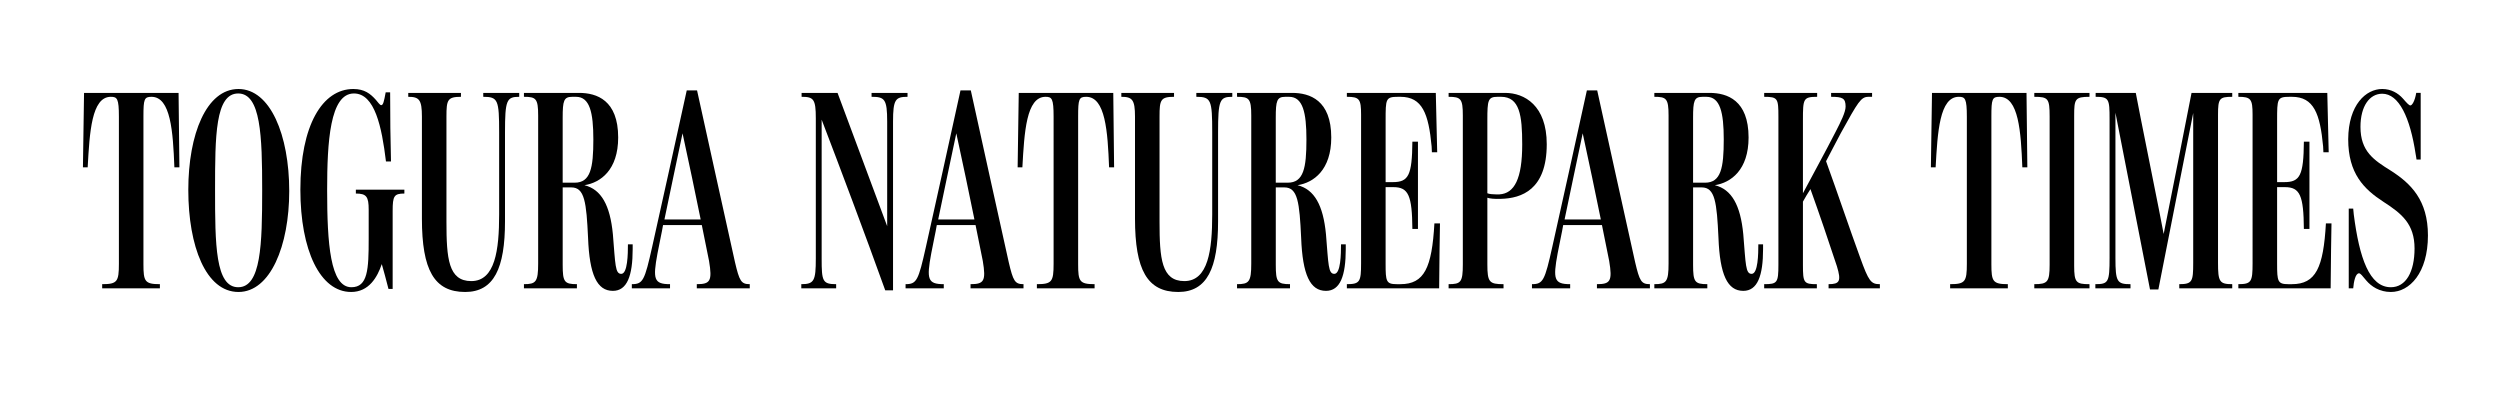 <?xml version="1.0" encoding="utf-8"?>
<!-- Generator: Adobe Illustrator 23.1.1, SVG Export Plug-In . SVG Version: 6.00 Build 0)  -->
<svg version="1.1" id="レイヤー_1" xmlns="http://www.w3.org/2000/svg" xmlns:xlink="http://www.w3.org/1999/xlink" x="0px"
	 y="0px" width="243px" height="39.1px" viewBox="0 0 243 39.1" style="enable-background:new 0 0 243 39.1;" xml:space="preserve">
<path d="M9.931,27.621c1.464,0,1.626-0.244,1.626-1.979V11.361c0-1.789-0.162-1.951-0.786-1.951c-1.869,0-2.06,3.441-2.249,6.855
	H8.061L8.169,9.03h9.188l0.081,7.235h-0.488c-0.135-3.469-0.352-6.855-2.222-6.855c-0.705,0-0.786,0.217-0.786,1.896v14.391
	c0,1.652,0.136,1.924,1.599,1.924v0.406H9.931V27.621z"/>
<path d="M18.303,18.461c0-5.42,1.762-9.81,4.878-9.81c3.09,0,4.933,4.472,4.933,9.918c0,5.339-1.843,9.811-4.933,9.811
	C20.011,28.38,18.303,23.936,18.303,18.461z M25.484,18.488c0-5.284-0.136-9.403-2.33-9.403c-2.223,0-2.25,4.119-2.25,9.376
	c0,5.286,0.027,9.458,2.25,9.458C25.376,27.919,25.484,23.746,25.484,18.488z"/>
<path d="M29.196,18.433c0-6.26,2.141-9.782,5.148-9.782c1.084,0,1.653,0.46,2.168,1.029c0.217,0.244,0.407,0.542,0.542,0.542
	c0.19,0,0.271-0.352,0.434-1.246h0.434c0,2.195,0.027,4.797,0.082,6.721h-0.488c-0.406-3.36-1.084-6.612-3.116-6.612
	c-2.331,0-2.602,4.715-2.602,9.403c0,5.176,0.298,9.431,2.357,9.431c1.599,0,1.681-1.734,1.681-4.688c0-0.298,0-2.303,0-2.846
	c0-1.274-0.217-1.572-1.247-1.572v-0.38h4.716v0.38c-1.003,0-1.139,0.244-1.139,1.681v7.588H37.76
	c-0.217-0.813-0.488-1.897-0.65-2.412c-0.434,1.273-1.247,2.71-2.981,2.71C31.12,28.38,29.196,24.342,29.196,18.433z"/>
<path d="M41.01,21.252v-9.918c0-1.653-0.271-1.924-1.328-1.924V9.03h5.122v0.38c-1.301,0-1.409,0.298-1.409,1.896v10.245
	c0,3.577,0.189,5.771,2.412,5.771c2.33,0,2.71-3.035,2.71-6.477v-7.967c0-3.171-0.108-3.469-1.545-3.469V9.03h3.496v0.38
	c-1.22,0-1.382,0.298-1.382,3.469v8.645c0,4.525-1.058,6.856-3.876,6.856C42.202,28.38,41.01,26.238,41.01,21.252z"/>
<path d="M57.16,23.122c-0.163-3.442-0.325-4.906-1.626-4.906h-0.841v7.535c0,1.653,0.163,1.87,1.383,1.87v0.406h-5.149v-0.406
	c1.165,0,1.382-0.217,1.382-2.006v-14.39c0-1.653-0.217-1.815-1.382-1.815V9.03h5.366c1.707,0,3.794,0.705,3.794,4.336
	c0,3.144-1.708,4.391-3.279,4.634c1.626,0.407,2.493,1.925,2.764,4.77c0.244,2.954,0.217,3.849,0.813,3.849
	c0.623,0,0.65-1.951,0.65-2.872h0.461v0.46c0,2.602-0.542,4.065-1.925,4.065C58.027,28.272,57.295,26.699,57.16,23.122z
	 M55.859,17.757c1.544,0,1.815-1.437,1.815-4.2c0-2.629-0.353-4.146-1.681-4.146c-0.026,0-0.352,0-0.379,0
	c-0.813,0-0.922,0.379-0.922,2.032v6.314H55.859z"/>
<path d="M61.413,27.621c1.084,0,1.246-0.353,1.979-3.632c0.731-3.252,2.466-11.111,3.36-15.203c0.108,0,1.002,0,1.002,0
	c0.949,4.39,2.629,11.87,3.686,16.694c0.434,1.842,0.597,2.141,1.437,2.141v0.406h-5.148v-0.406c1.301,0,1.518-0.299,1.192-2.25
	c-0.217-1.084-0.569-2.818-0.705-3.495h-3.767c-0.108,0.677-0.38,1.87-0.542,2.764c-0.461,2.493-0.353,2.981,1.22,2.981v0.406
	h-3.713V27.621z M68.106,21.334c-0.542-2.684-1.111-5.367-1.762-8.375c-0.623,3.008-1.165,5.447-1.761,8.375H68.106z"/>
<path d="M77.888,27.621c1.246,0,1.409-0.325,1.409-2.493V11.496c0-1.869-0.217-2.086-1.382-2.086V9.03h3.495
	c1.816,4.878,3.198,8.591,4.824,12.955V11.822c0-2.195-0.244-2.412-1.518-2.412V9.03h3.496v0.38c-1.166,0-1.409,0.244-1.409,2.412
	v16.395h-0.759c-2.006-5.582-4.363-11.842-6.179-16.585c0,0.461,0,13.523,0,13.523c0,2.168,0.081,2.467,1.409,2.467v0.406h-3.388
	V27.621z"/>
<path d="M88.021,27.621c1.084,0,1.246-0.353,1.979-3.632c0.731-3.252,2.466-11.111,3.36-15.203c0.108,0,1.002,0,1.002,0
	c0.949,4.39,2.629,11.87,3.686,16.694c0.434,1.842,0.597,2.141,1.437,2.141v0.406h-5.148v-0.406c1.301,0,1.518-0.299,1.192-2.25
	c-0.217-1.084-0.569-2.818-0.705-3.495h-3.767c-0.108,0.677-0.38,1.87-0.542,2.764c-0.461,2.493-0.353,2.981,1.22,2.981v0.406
	h-3.713V27.621z M94.715,21.334c-0.542-2.684-1.111-5.367-1.762-8.375c-0.623,3.008-1.165,5.447-1.761,8.375H94.715z"/>
<path d="M100.784,27.621c1.464,0,1.626-0.244,1.626-1.979V11.361c0-1.789-0.162-1.951-0.786-1.951c-1.869,0-2.06,3.441-2.249,6.855
	h-0.461l0.108-7.235h9.188l0.081,7.235h-0.488c-0.135-3.469-0.352-6.855-2.222-6.855c-0.705,0-0.786,0.217-0.786,1.896v14.391
	c0,1.652,0.136,1.924,1.599,1.924v0.406h-5.609V27.621z"/>
<path d="M110.322,21.252v-9.918c0-1.653-0.271-1.924-1.328-1.924V9.03h5.122v0.38c-1.301,0-1.409,0.298-1.409,1.896v10.245
	c0,3.577,0.189,5.771,2.411,5.771c2.331,0,2.71-3.035,2.71-6.477v-7.967c0-3.171-0.108-3.469-1.544-3.469V9.03h3.495v0.38
	c-1.219,0-1.382,0.298-1.382,3.469v8.645c0,4.525-1.057,6.856-3.875,6.856C111.515,28.38,110.322,26.238,110.322,21.252z"/>
<path d="M126.472,23.122c-0.162-3.442-0.325-4.906-1.626-4.906h-0.84v7.535c0,1.653,0.162,1.87,1.382,1.87v0.406h-5.148v-0.406
	c1.165,0,1.382-0.217,1.382-2.006v-14.39c0-1.653-0.217-1.815-1.382-1.815V9.03h5.365c1.707,0,3.794,0.705,3.794,4.336
	c0,3.144-1.707,4.391-3.279,4.634c1.626,0.407,2.493,1.925,2.765,4.77c0.244,2.954,0.217,3.849,0.812,3.849
	c0.624,0,0.65-1.951,0.65-2.872h0.461v0.46c0,2.602-0.542,4.065-1.924,4.065C127.339,28.272,126.607,26.699,126.472,23.122z
	 M125.171,17.757c1.545,0,1.815-1.437,1.815-4.2c0-2.629-0.352-4.146-1.68-4.146c-0.027,0-0.353,0-0.38,0
	c-0.812,0-0.921,0.379-0.921,2.032v6.314H125.171z"/>
<path d="M130.915,27.621c1.273,0,1.382-0.244,1.382-2.033V11.144c0-1.518-0.163-1.734-1.382-1.734V9.03c0,0,8.563,0,8.645,0
	c0.027,1.897,0.108,3.876,0.136,5.772h-0.516c0-0.055-0.026-0.379-0.026-0.569c-0.299-3.171-0.895-4.823-3.035-4.823
	c-0.082,0-0.19,0-0.217,0c-1.22,0-1.22,0.189-1.22,2.303v5.989h0.704c1.518,0,1.87-0.65,1.897-3.929h0.542v8.482h-0.542
	c-0.027-3.252-0.38-4.065-1.843-4.065h-0.759v7.453c0,1.707,0.054,1.979,1.084,1.979c0.108,0,0.271,0,0.353,0
	c2.33,0,3.062-1.6,3.306-5.908h0.542c0,0-0.081,4.661-0.081,6.314h-8.97V27.621z"/>
<path d="M140.805,27.621c1.192,0,1.382-0.189,1.382-1.924V11.225c0-1.626-0.189-1.815-1.382-1.815V9.03h5.501
	c1.87,0,4.038,1.22,4.038,4.986c0,4.444-2.466,5.258-4.444,5.312c-0.596,0.027-1.138-0.027-1.328-0.108v6.478
	c0,1.734,0.19,1.924,1.572,1.924v0.406h-5.339V27.621z M145.737,18.894c1.463-0.081,2.222-1.518,2.222-4.851
	c0-2.818-0.244-4.634-2.06-4.634c-0.027,0-0.325,0-0.325,0c-0.948,0-1.003,0.325-1.003,2.276v7.1
	c0.19,0.081,0.516,0.108,0.813,0.108C145.493,18.894,145.655,18.894,145.737,18.894z"/>
<path d="M148.906,27.621c1.084,0,1.247-0.353,1.979-3.632c0.731-3.252,2.466-11.111,3.36-15.203c0.108,0,1.003,0,1.003,0
	c0.948,4.39,2.629,11.87,3.686,16.694c0.434,1.842,0.596,2.141,1.437,2.141v0.406h-5.149v-0.406c1.301,0,1.518-0.299,1.192-2.25
	c-0.217-1.084-0.569-2.818-0.704-3.495h-3.768c-0.108,0.677-0.379,1.87-0.542,2.764c-0.46,2.493-0.352,2.981,1.22,2.981v0.406
	h-3.713V27.621z M155.601,21.334c-0.542-2.684-1.111-5.367-1.762-8.375c-0.623,3.008-1.165,5.447-1.762,8.375H155.601z"/>
<path d="M167.035,23.122c-0.163-3.442-0.325-4.906-1.626-4.906h-0.841v7.535c0,1.653,0.163,1.87,1.383,1.87v0.406h-5.149v-0.406
	c1.165,0,1.382-0.217,1.382-2.006v-14.39c0-1.653-0.217-1.815-1.382-1.815V9.03h5.366c1.707,0,3.794,0.705,3.794,4.336
	c0,3.144-1.708,4.391-3.279,4.634c1.626,0.407,2.493,1.925,2.764,4.77c0.244,2.954,0.217,3.849,0.813,3.849
	c0.623,0,0.65-1.951,0.65-2.872h0.461v0.46c0,2.602-0.542,4.065-1.925,4.065C167.902,28.272,167.17,26.699,167.035,23.122z
	 M165.734,17.757c1.544,0,1.815-1.437,1.815-4.2c0-2.629-0.353-4.146-1.681-4.146c-0.026,0-0.352,0-0.379,0
	c-0.813,0-0.922,0.379-0.922,2.032v6.314H165.734z"/>
<path d="M171.479,27.621c1.273,0,1.382-0.136,1.382-1.897v-14.39c0-1.762-0.055-1.924-1.382-1.924V9.03h5.148v0.38
	c-1.354,0-1.382,0.189-1.382,2.276v7.1c1.003-1.896,2.087-3.848,3.171-5.962c0.515-1.002,0.976-1.924,0.976-2.466
	c0-0.813-0.299-0.948-1.409-0.948V9.03h3.983v0.38h-0.353c-0.731,0-1.003,0.487-2.683,3.522c-0.542,1.003-1.03,1.979-1.437,2.737
	c1.111,3.062,2.276,6.532,3.307,9.35c0.84,2.33,1.057,2.602,1.924,2.602v0.406h-4.986v-0.406c1.084,0,1.246-0.299,0.812-1.734
	c-0.785-2.385-1.734-5.176-2.574-7.507c-0.217,0.325-0.569,0.921-0.731,1.22v6.152c0,1.734,0.081,1.87,1.354,1.87v0.406h-5.121
	V27.621z"/>
<path d="M189.552,27.621c1.463,0,1.626-0.244,1.626-1.979V11.361c0-1.789-0.163-1.951-0.786-1.951c-1.87,0-2.06,3.441-2.249,6.855
	h-0.461l0.108-7.235h9.187l0.081,7.235h-0.487c-0.136-3.469-0.353-6.855-2.223-6.855c-0.704,0-0.785,0.217-0.785,1.896v14.391
	c0,1.652,0.135,1.924,1.599,1.924v0.406h-5.609V27.621z"/>
<path d="M197.734,27.621c1.301,0,1.49-0.217,1.49-1.897v-14.39c0-1.762-0.136-1.924-1.49-1.924V9.03h5.365v0.38
	c-1.409,0-1.49,0.217-1.49,1.843v14.58c0,1.626,0.189,1.789,1.49,1.789v0.406h-5.365V27.621z"/>
<path d="M203.668,27.621c1.273,0,1.382-0.189,1.382-2.574V11.578c0-1.951-0.054-2.168-1.354-2.168V9.03h3.902
	c0.162,0.976,2.574,12.846,2.71,13.713c0.189-0.922,2.574-12.955,2.71-13.713h3.956v0.38c-1.246,0-1.382,0.162-1.382,1.734v14.39
	c0,1.843,0.136,2.087,1.382,2.087v0.406h-5.148v-0.406c1.273,0,1.354-0.271,1.354-2.06V10.981
	c-0.135,0.705-3.197,16.125-3.387,17.155h-0.813c0,0-3.225-16.504-3.36-17.181v14.119c0,2.331,0.163,2.548,1.464,2.548v0.406h-3.415
	V27.621z"/>
<path d="M217.568,27.621c1.273,0,1.382-0.244,1.382-2.033V11.144c0-1.518-0.162-1.734-1.382-1.734V9.03c0,0,8.563,0,8.645,0
	c0.027,1.897,0.108,3.876,0.136,5.772h-0.515c0-0.055-0.027-0.379-0.027-0.569c-0.298-3.171-0.895-4.823-3.035-4.823
	c-0.081,0-0.189,0-0.217,0c-1.22,0-1.22,0.189-1.22,2.303v5.989h0.705c1.518,0,1.87-0.65,1.896-3.929h0.542v8.482h-0.542
	c-0.026-3.252-0.379-4.065-1.843-4.065h-0.759v7.453c0,1.707,0.055,1.979,1.084,1.979c0.108,0,0.271,0,0.353,0
	c2.331,0,3.062-1.6,3.307-5.908h0.542c0,0-0.082,4.661-0.082,6.314h-8.97V27.621z"/>
<path d="M230.006,27.269c-0.38-0.461-0.569-0.704-0.705-0.704c-0.353,0-0.515,0.812-0.569,1.463h-0.434v-7.75h0.434
	c0,0.081,0.055,0.515,0.055,0.568c0.542,4.228,1.518,7.073,3.604,7.073c1.463,0,2.303-1.49,2.303-3.767
	c0-2.385-1.246-3.388-3.008-4.526c-1.924-1.247-3.441-2.765-3.441-6.098c0.027-3.36,1.734-4.878,3.306-4.878
	c0.867,0,1.545,0.406,2.006,0.921c0.353,0.406,0.596,0.678,0.731,0.678c0.163,0,0.434-0.406,0.569-1.22h0.434v6.478h-0.406
	c0,0-0.055-0.434-0.082-0.516c-0.542-3.577-1.626-5.881-3.252-5.881c-1.219,0-2.113,1.193-2.113,3.226
	c0,2.385,1.301,3.225,2.954,4.255c1.951,1.246,3.604,2.872,3.604,6.288c0,3.658-1.788,5.501-3.604,5.501
	C231.279,28.38,230.493,27.838,230.006,27.269z"/>
</svg>
